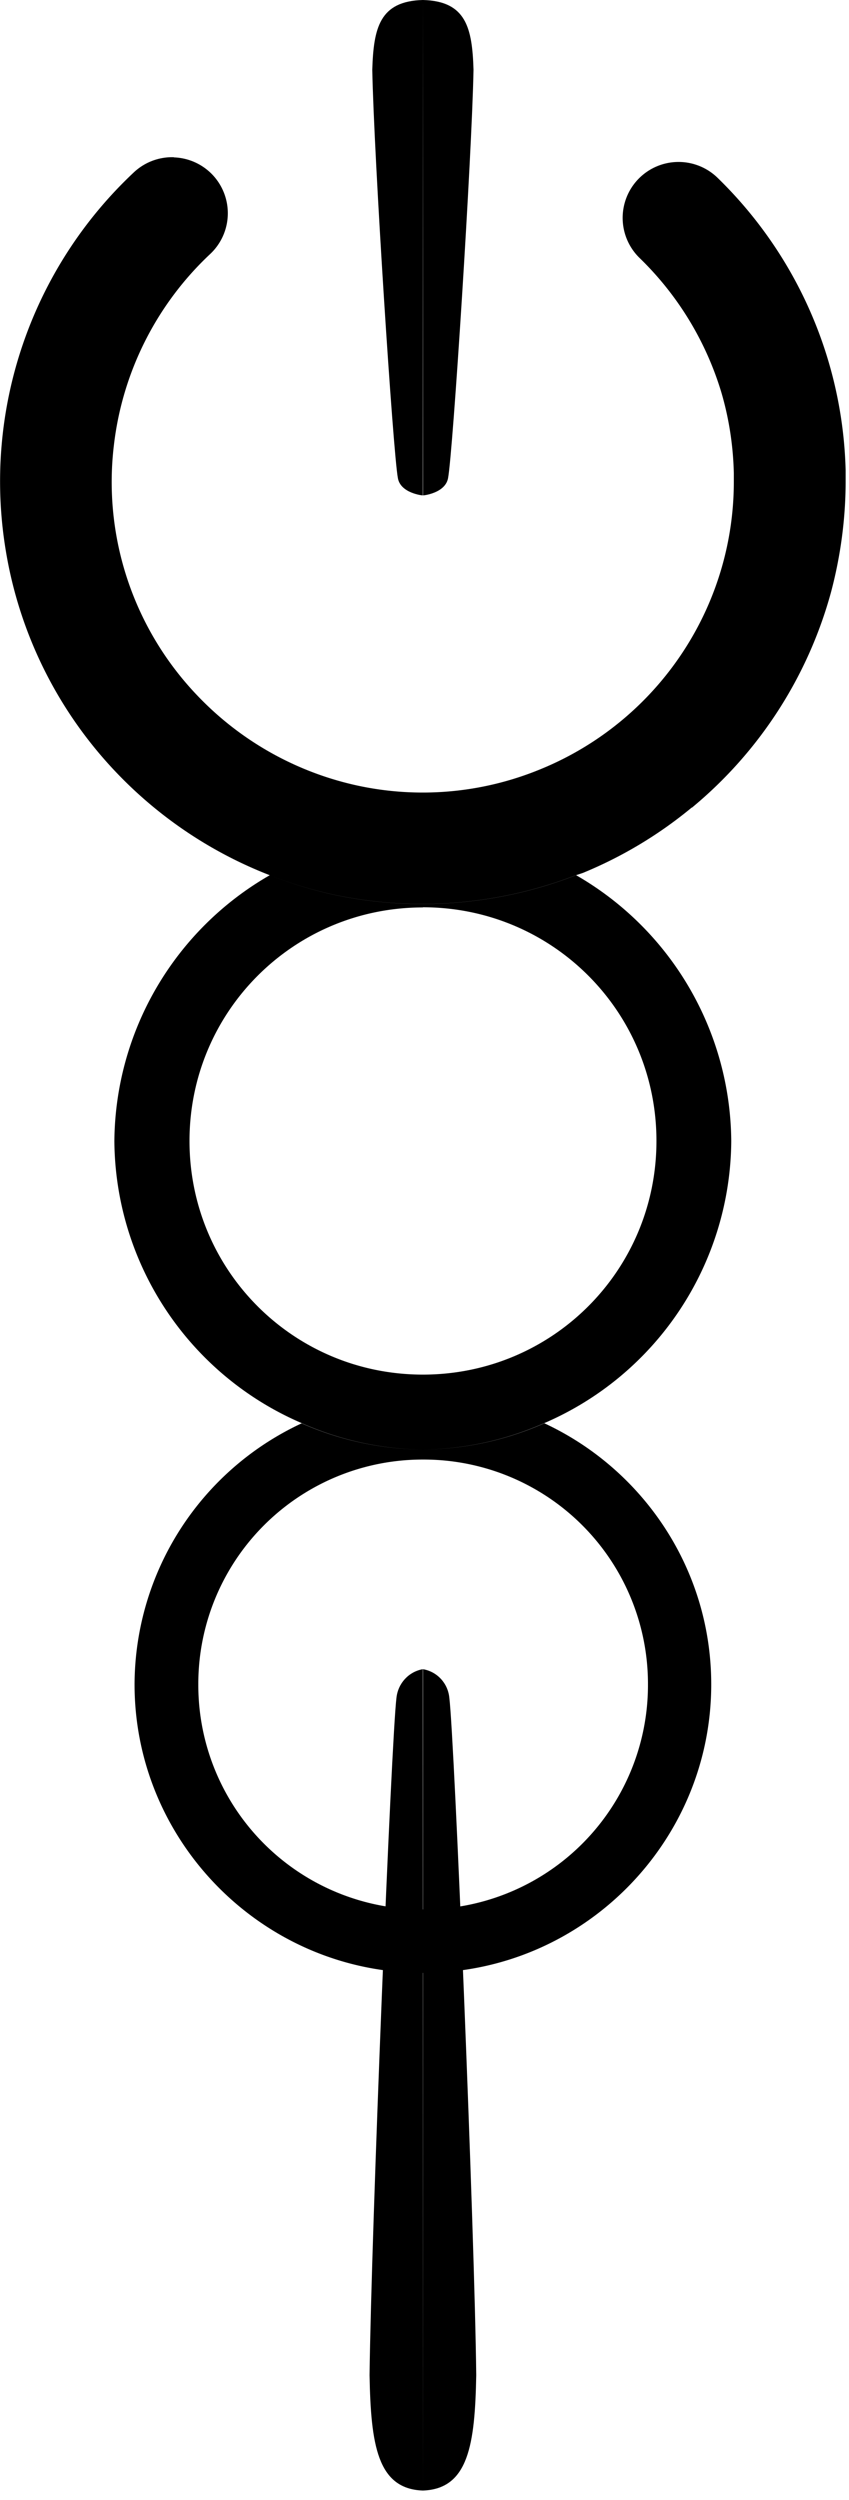 <?xml version="1.0" encoding="utf-8"?>
<svg xmlns="http://www.w3.org/2000/svg" version="1.0" viewBox="0 0 53 156">
	<title>A symbol of three stacked circles with an overlapping vertical dash at top and bottom.</title>
	<path d="M10.86 9.81a3.49 3.49 0 0 0-2.5.94 26.43 26.43 0 0 0-8 23.6A26.21 26.21 0 0 0 7.3 48.24a26.46 26.46 0 0 0 9.54 6.37 19.3 19.3 0 0 1 9.56-2.68 19.3 19.3 0 0 1 9.55 2.68 26.59 26.59 0 0 0 .43-.14 26.38 26.38 0 0 0 6.8-4.08h.02a26.5 26.5 0 0 0 8.68-13.45c.6-2.26.91-4.6.91-6.91a3.49 3.49 0 0 0 0-.01 3.49 3.49 0 0 0 0-.01 3.49 3.49 0 0 0 0-.01v-.3a3.49 3.49 0 0 0 0-.01 3.49 3.49 0 0 0 0-.02 3.49 3.49 0 0 0 0-.01v-.3a3.49 3.49 0 0 0 0-.01 26.35 26.35 0 0 0-4.33-13.82 26.47 26.47 0 0 0-3.67-4.44 3.49 3.49 0 0 0-4.93.07 3.49 3.49 0 0 0 .07 4.94 19.52 19.52 0 0 1 5.1 8.38c.48 1.63.74 3.33.78 5.04v.5a19.31 19.31 0 0 1-2.93 10.27A19.43 19.43 0 0 1 33.73 48a19.28 19.28 0 0 1-11.49 1 19.53 19.53 0 0 1-9.9-5.58 19.27 19.27 0 0 1-5.23-15.64 19.43 19.43 0 0 1 6.01-11.93 3.49 3.49 0 0 0 .16-4.93 3.49 3.49 0 0 0-2.43-1.1Zm25.1 44.8a19.3 19.3 0 0 0-9.56-2.68 19.3 19.3 0 0 0-9.56 2.68 26.46 26.46 0 0 0 3.93 1.2 26.59 26.59 0 0 0 15.18-1.2zm0 0a26.59 26.59 0 0 1-15.2 1.2 26.46 26.46 0 0 1-3.92-1.2 19.3 19.3 0 0 0-9.7 16.59 19.3 19.3 0 0 0 11.7 17.6 17.84 17.84 0 0 1 15.13 0 19.3 19.3 0 0 0 11.68-17.6 19.3 19.3 0 0 0-9.7-16.6Zm-9.56 2c8.08 0 14.58 6.5 14.58 14.58s-6.5 14.58-14.58 14.58-14.57-6.5-14.57-14.58c0-8.07 6.5-14.57 14.57-14.57zm7.57 32.2a19.3 19.3 0 0 1-7.57 1.64 19.3 19.3 0 0 1-7.57-1.64A18.02 18.02 0 0 0 8.4 105.1c0 9.9 8.1 18 18 18 9.92 0 18-8.1 18-18 0-7.22-4.28-13.44-10.43-16.3zm-7.57 2.26a14 14 0 0 1 14.05 14.04 14 14 0 0 1-14.05 14.03 14 14 0 0 1-14.02-14.03A14 14 0 0 1 26.4 91.07Zm7.57-2.27a17.85 17.85 0 0 0-15.14 0 19.3 19.3 0 0 0 7.57 1.65 19.3 19.3 0 0 0 7.57-1.65z"/>
	<path d="M26.4 0c-2.7.07-3.08 1.74-3.16 4.35.1 5.39 1.3 23.95 1.6 25.49.17.94 1.55 1.08 1.55 1.07zm0 155.4c-2.85-.1-3.25-2.88-3.33-7.2.11-8.94 1.36-39.72 1.68-42.27.1-.9.76-1.62 1.64-1.78zM26.4 0c2.7.07 3.08 1.74 3.16 4.35-.1 5.39-1.29 23.95-1.59 25.49-.18.94-1.56 1.08-1.56 1.07zm0 155.4c2.85-.1 3.25-2.88 3.33-7.2-.1-8.94-1.36-39.72-1.68-42.27-.09-.9-.75-1.62-1.64-1.78z"/>
</svg>
